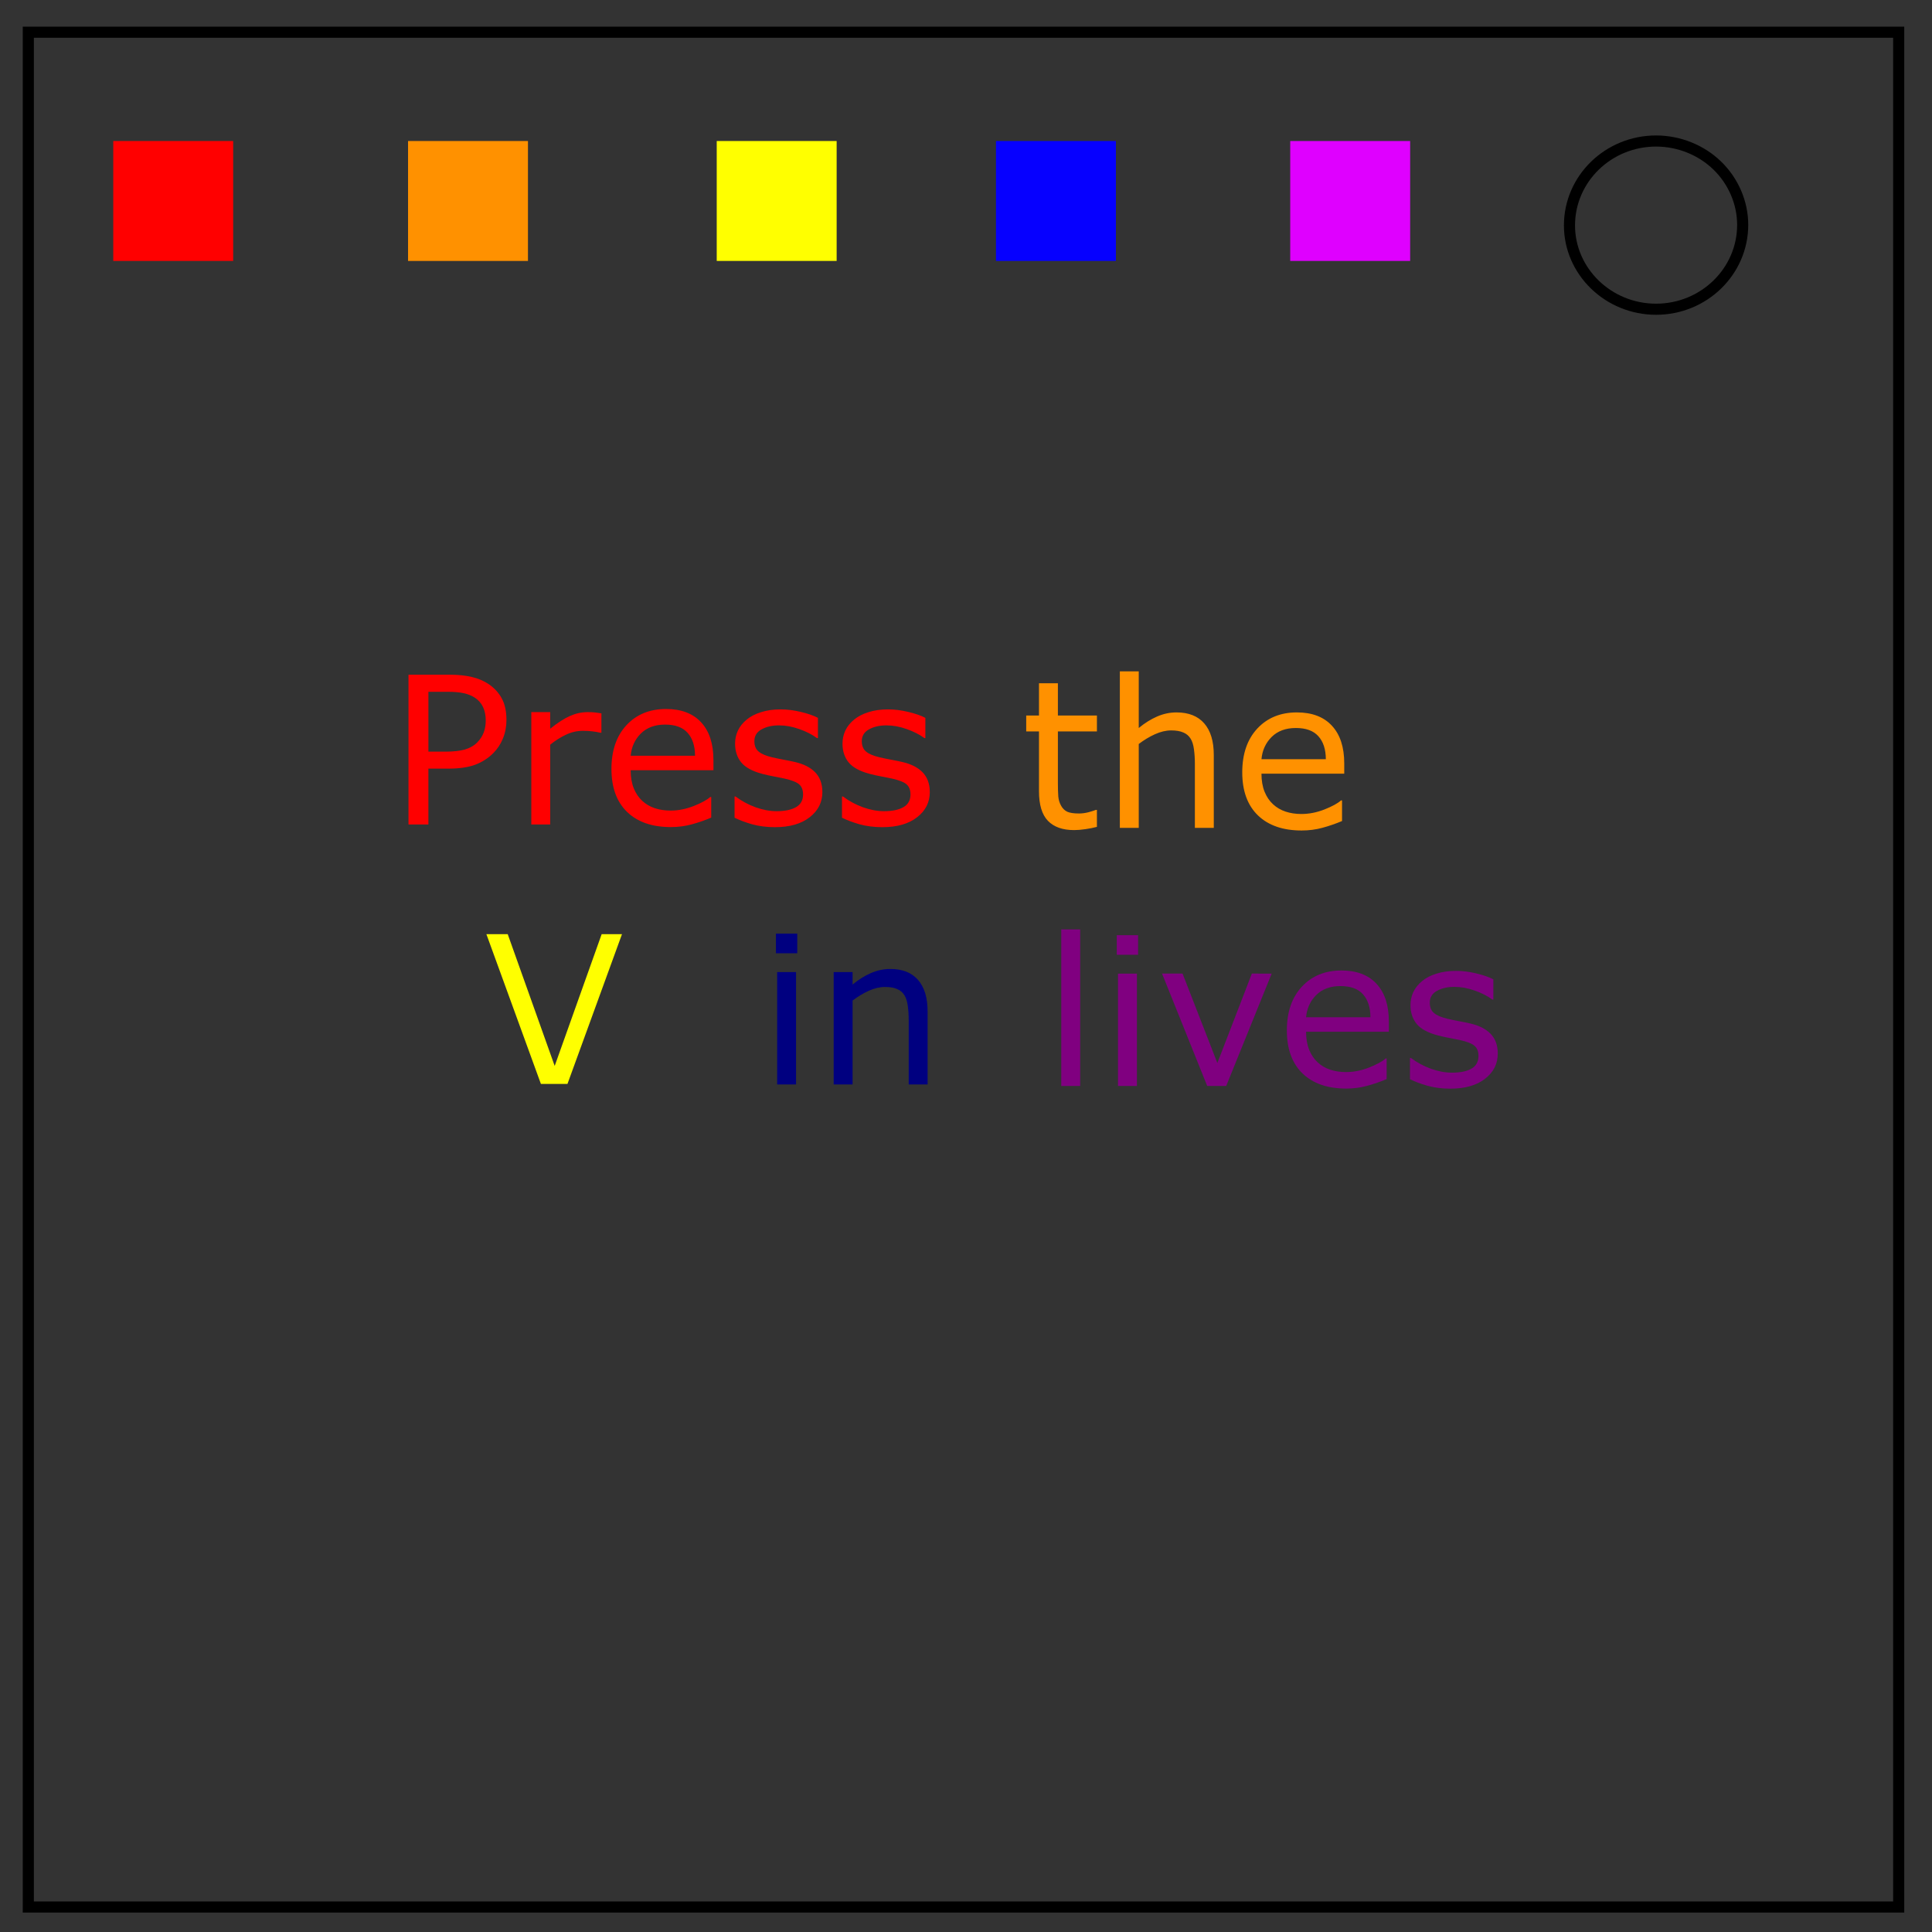 <svg xmlns="http://www.w3.org/2000/svg" version="1.1" id="Layer_1" x="0" y="0" viewBox="0 0 348 348" xml:space="preserve"><rect x="0" y="0" width="348" height="348" fill="#333333" stroke="none"/><style id="style815">.st0{fill:none;stroke:#000;stroke-width:2}</style><path class="st0" d="M5.1 5.8H342v337.7H5.1V5.8z" id="path817"/><path class="st0" d="M282.7 40.6c0-8.4 7-15.2 15.6-15.2 4.1 0 8.1 1.6 11 4.4 2.9 2.8 4.6 6.7 4.6 10.7 0 8.4-7 15.2-15.6 15.2s-15.6-6.8-15.6-15.1z" id="path819"/><path d="M20.4 25.4H42V47H20.4z" id="path821" fill="red"/><path d="M73.5 25.4h21.6V47H73.5z" id="path823" fill="#ff9100"/><path d="M129.1 25.4h21.6V47h-21.6z" id="path825" fill="#ff0"/><path d="M179.4 25.4H201V47h-21.6z" id="path827" fill="#0600ff"/><path d="M232.4 25.4H254V47h-21.6z" id="path829" fill="#df00ff"/><g aria-label="Press the V in lives" id="text849" font-size="37.104" font-family="MyriadPro-Regular"><path id="path866" d="M167.479 142.672q0 2.771-2.301 4.547-2.283 1.775-6.25 1.775-2.247 0-4.131-.525-1.866-.544-3.134-1.178v-3.822h.18q1.613 1.214 3.588 1.938 1.975.707 3.786.707 2.247 0 3.515-.725 1.268-.725 1.268-2.283 0-1.195-.688-1.81-.689-.617-2.645-1.052-.725-.163-1.902-.38-1.16-.218-2.12-.472-2.663-.706-3.787-2.065-1.105-1.377-1.105-3.37 0-1.25.507-2.355.526-1.105 1.577-1.975 1.014-.85 2.572-1.34 1.576-.508 3.515-.508 1.812 0 3.66.453 1.866.435 3.098 1.07v3.64h-.182q-1.304-.96-3.17-1.612-1.866-.67-3.66-.67-1.866 0-3.152.725-1.286.706-1.286 2.12 0 1.25.779 1.883.76.635 2.464 1.033.942.218 2.101.435 1.178.217 1.957.4 2.373.542 3.66 1.865 1.286 1.34 1.286 3.55zm-19.349 0q0 2.771-2.301 4.547-2.283 1.775-6.25 1.775-2.247 0-4.131-.525-1.866-.544-3.134-1.178v-3.822h.18q1.613 1.214 3.588 1.938 1.975.707 3.786.707 2.247 0 3.515-.725 1.268-.725 1.268-2.283 0-1.195-.688-1.81-.689-.617-2.645-1.052-.725-.163-1.902-.38-1.16-.218-2.12-.472-2.663-.706-3.787-2.065-1.105-1.377-1.105-3.37 0-1.25.507-2.355.526-1.105 1.577-1.975 1.014-.85 2.572-1.34 1.576-.508 3.515-.508 1.812 0 3.66.453 1.866.435 3.098 1.07v3.64h-.182q-1.304-.96-3.17-1.612-1.866-.67-3.66-.67-1.866 0-3.152.725-1.286.706-1.286 2.12 0 1.25.779 1.883.76.635 2.464 1.033.942.218 2.101.435 1.178.217 1.957.4 2.373.542 3.66 1.865 1.286 1.34 1.286 3.55zm-19.62-3.932h-14.912q0 1.866.561 3.261.562 1.377 1.54 2.265.942.87 2.229 1.304 1.304.435 2.862.435 2.066 0 4.149-.815 2.102-.834 2.99-1.63h.18v3.713q-1.72.725-3.514 1.214-1.794.49-3.769.49-5.036 0-7.862-2.718-2.827-2.736-2.827-7.754 0-4.964 2.7-7.88 2.717-2.918 7.138-2.918 4.094 0 6.305 2.391 2.228 2.392 2.228 6.794zm-3.316-2.609q-.018-2.68-1.36-4.149-1.322-1.467-4.04-1.467-2.735 0-4.365 1.612-1.613 1.613-1.83 4.004zm-16.867-4.149h-.182q-.76-.18-1.485-.253-.707-.09-1.685-.09-1.576 0-3.044.706-1.467.688-2.826 1.793v14.367H95.7V128.27h3.406v2.99q2.03-1.63 3.57-2.3 1.557-.69 3.17-.69.887 0 1.286.055.399.036 1.196.163zm-17.103-2.3q0 1.793-.634 3.333-.616 1.522-1.74 2.645-1.394 1.395-3.296 2.102-1.903.688-4.801.688h-3.588v10.055h-3.587V121.53h7.32q2.427 0 4.112.417 1.685.398 2.99 1.268 1.54 1.033 2.373 2.572.851 1.54.851 3.896zm-3.732.09q0-1.395-.49-2.427-.488-1.033-1.485-1.685-.87-.562-1.993-.797-1.105-.254-2.808-.254h-3.55v10.78h3.025q2.174 0 3.533-.38 1.359-.4 2.21-1.25.852-.87 1.196-1.83.362-.96.362-2.157z" fill="red"/><path id="path872" d="M242.131 139.355h-14.91q0 1.866.561 3.261.562 1.377 1.54 2.265.942.87 2.23 1.304 1.303.435 2.861.435 2.066 0 4.15-.815 2.1-.834 2.988-1.63h.182v3.713q-1.722.725-3.515 1.214-1.794.49-3.769.49-5.036 0-7.862-2.718-2.827-2.736-2.827-7.754 0-4.964 2.7-7.88 2.717-2.918 7.138-2.918 4.094 0 6.305 2.391 2.228 2.392 2.228 6.794zm-3.314-2.609q-.018-2.68-1.36-4.149-1.322-1.467-4.04-1.467-2.735 0-4.365 1.612-1.613 1.613-1.83 4.004zm-20.184 12.374h-3.406v-11.522q0-1.395-.163-2.61-.163-1.23-.598-1.92-.453-.76-1.304-1.123-.852-.38-2.21-.38-1.395 0-2.917.688-1.522.69-2.917 1.758v15.11h-3.406v-28.19h3.406v10.2q1.594-1.324 3.297-2.066 1.703-.743 3.497-.743 3.28 0 5 1.975 1.721 1.974 1.721 5.688zm-21.052-.18q-.96.253-2.1.416-1.125.163-2.012.163-3.098 0-4.71-1.667-1.613-1.667-1.613-5.345v-10.76h-2.3v-2.864h2.3v-5.815h3.406v5.815h7.03v2.863h-7.03v9.222q0 1.594.072 2.5.073.887.508 1.666.398.725 1.087 1.07.706.325 2.138.325.833 0 1.74-.235.905-.254 1.303-.417h.181z" fill="#ff9100"/><path d="M112.034 168.267l-9.82 26.976h-4.783l-9.82-26.976h3.842L99.913 192l8.46-23.733z" id="path874" fill="#ff0"/><path id="path878" d="M167.086 195.333h-3.406V183.81q0-1.395-.163-2.61-.163-1.231-.598-1.92-.453-.76-1.305-1.123-.851-.38-2.21-.38-1.395 0-2.917.688-1.522.689-2.917 1.758v15.11h-3.406v-20.238h3.406v2.247q1.595-1.323 3.298-2.065 1.703-.743 3.496-.743 3.28 0 5 1.975 1.722 1.974 1.722 5.688zm-23.48-23.624h-3.84v-3.533h3.84zm-.217 23.624h-3.406v-20.236h3.406z" fill="navy"/><path id="path888" d="M269.786 189.772q0 2.771-2.3 4.547-2.283 1.775-6.25 1.775-2.247 0-4.131-.525-1.866-.544-3.135-1.178v-3.822h.182q1.612 1.214 3.587 1.938 1.975.707 3.786.707 2.247 0 3.515-.725 1.268-.725 1.268-2.283 0-1.195-.688-1.81-.69-.617-2.645-1.052-.725-.163-1.903-.38-1.16-.218-2.12-.472-2.663-.706-3.786-2.065-1.105-1.377-1.105-3.37 0-1.25.507-2.355.526-1.105 1.576-1.975 1.015-.85 2.573-1.34 1.576-.508 3.515-.508 1.812 0 3.66.453 1.866.435 3.097 1.07v3.64h-.18q-1.305-.96-3.171-1.612-1.866-.67-3.66-.67-1.866 0-3.152.725-1.287.706-1.287 2.12 0 1.25.78 1.883.76.635 2.463 1.033.943.218 2.102.435 1.178.217 1.957.4 2.373.542 3.66 1.865 1.286 1.34 1.286 3.55zm-19.62-3.932h-14.91q0 1.866.56 3.261.563 1.377 1.54 2.265.943.87 2.23 1.304 1.304.435 2.862.435 2.065 0 4.149-.815 2.1-.834 2.99-1.63h.18v3.713q-1.72.725-3.514 1.214-1.794.49-3.77.49-5.035 0-7.862-2.718-2.826-2.736-2.826-7.754 0-4.964 2.7-7.88 2.717-2.918 7.138-2.918 4.094 0 6.304 2.391 2.229 2.392 2.229 6.794zm-3.316-2.609q-.018-2.68-1.358-4.149-1.323-1.467-4.04-1.467-2.736 0-4.367 1.612-1.612 1.613-1.83 4.004zm-17.79-7.862l-8.19 20.236h-3.424l-8.134-20.237h3.696l6.268 16.107 6.214-16.107zM205 171.981h-3.84v-3.533H205zm-.217 23.624h-3.406V175.37h3.406zm-10.218 0h-3.406v-28.19h3.406z" fill="purple"/></g></svg>